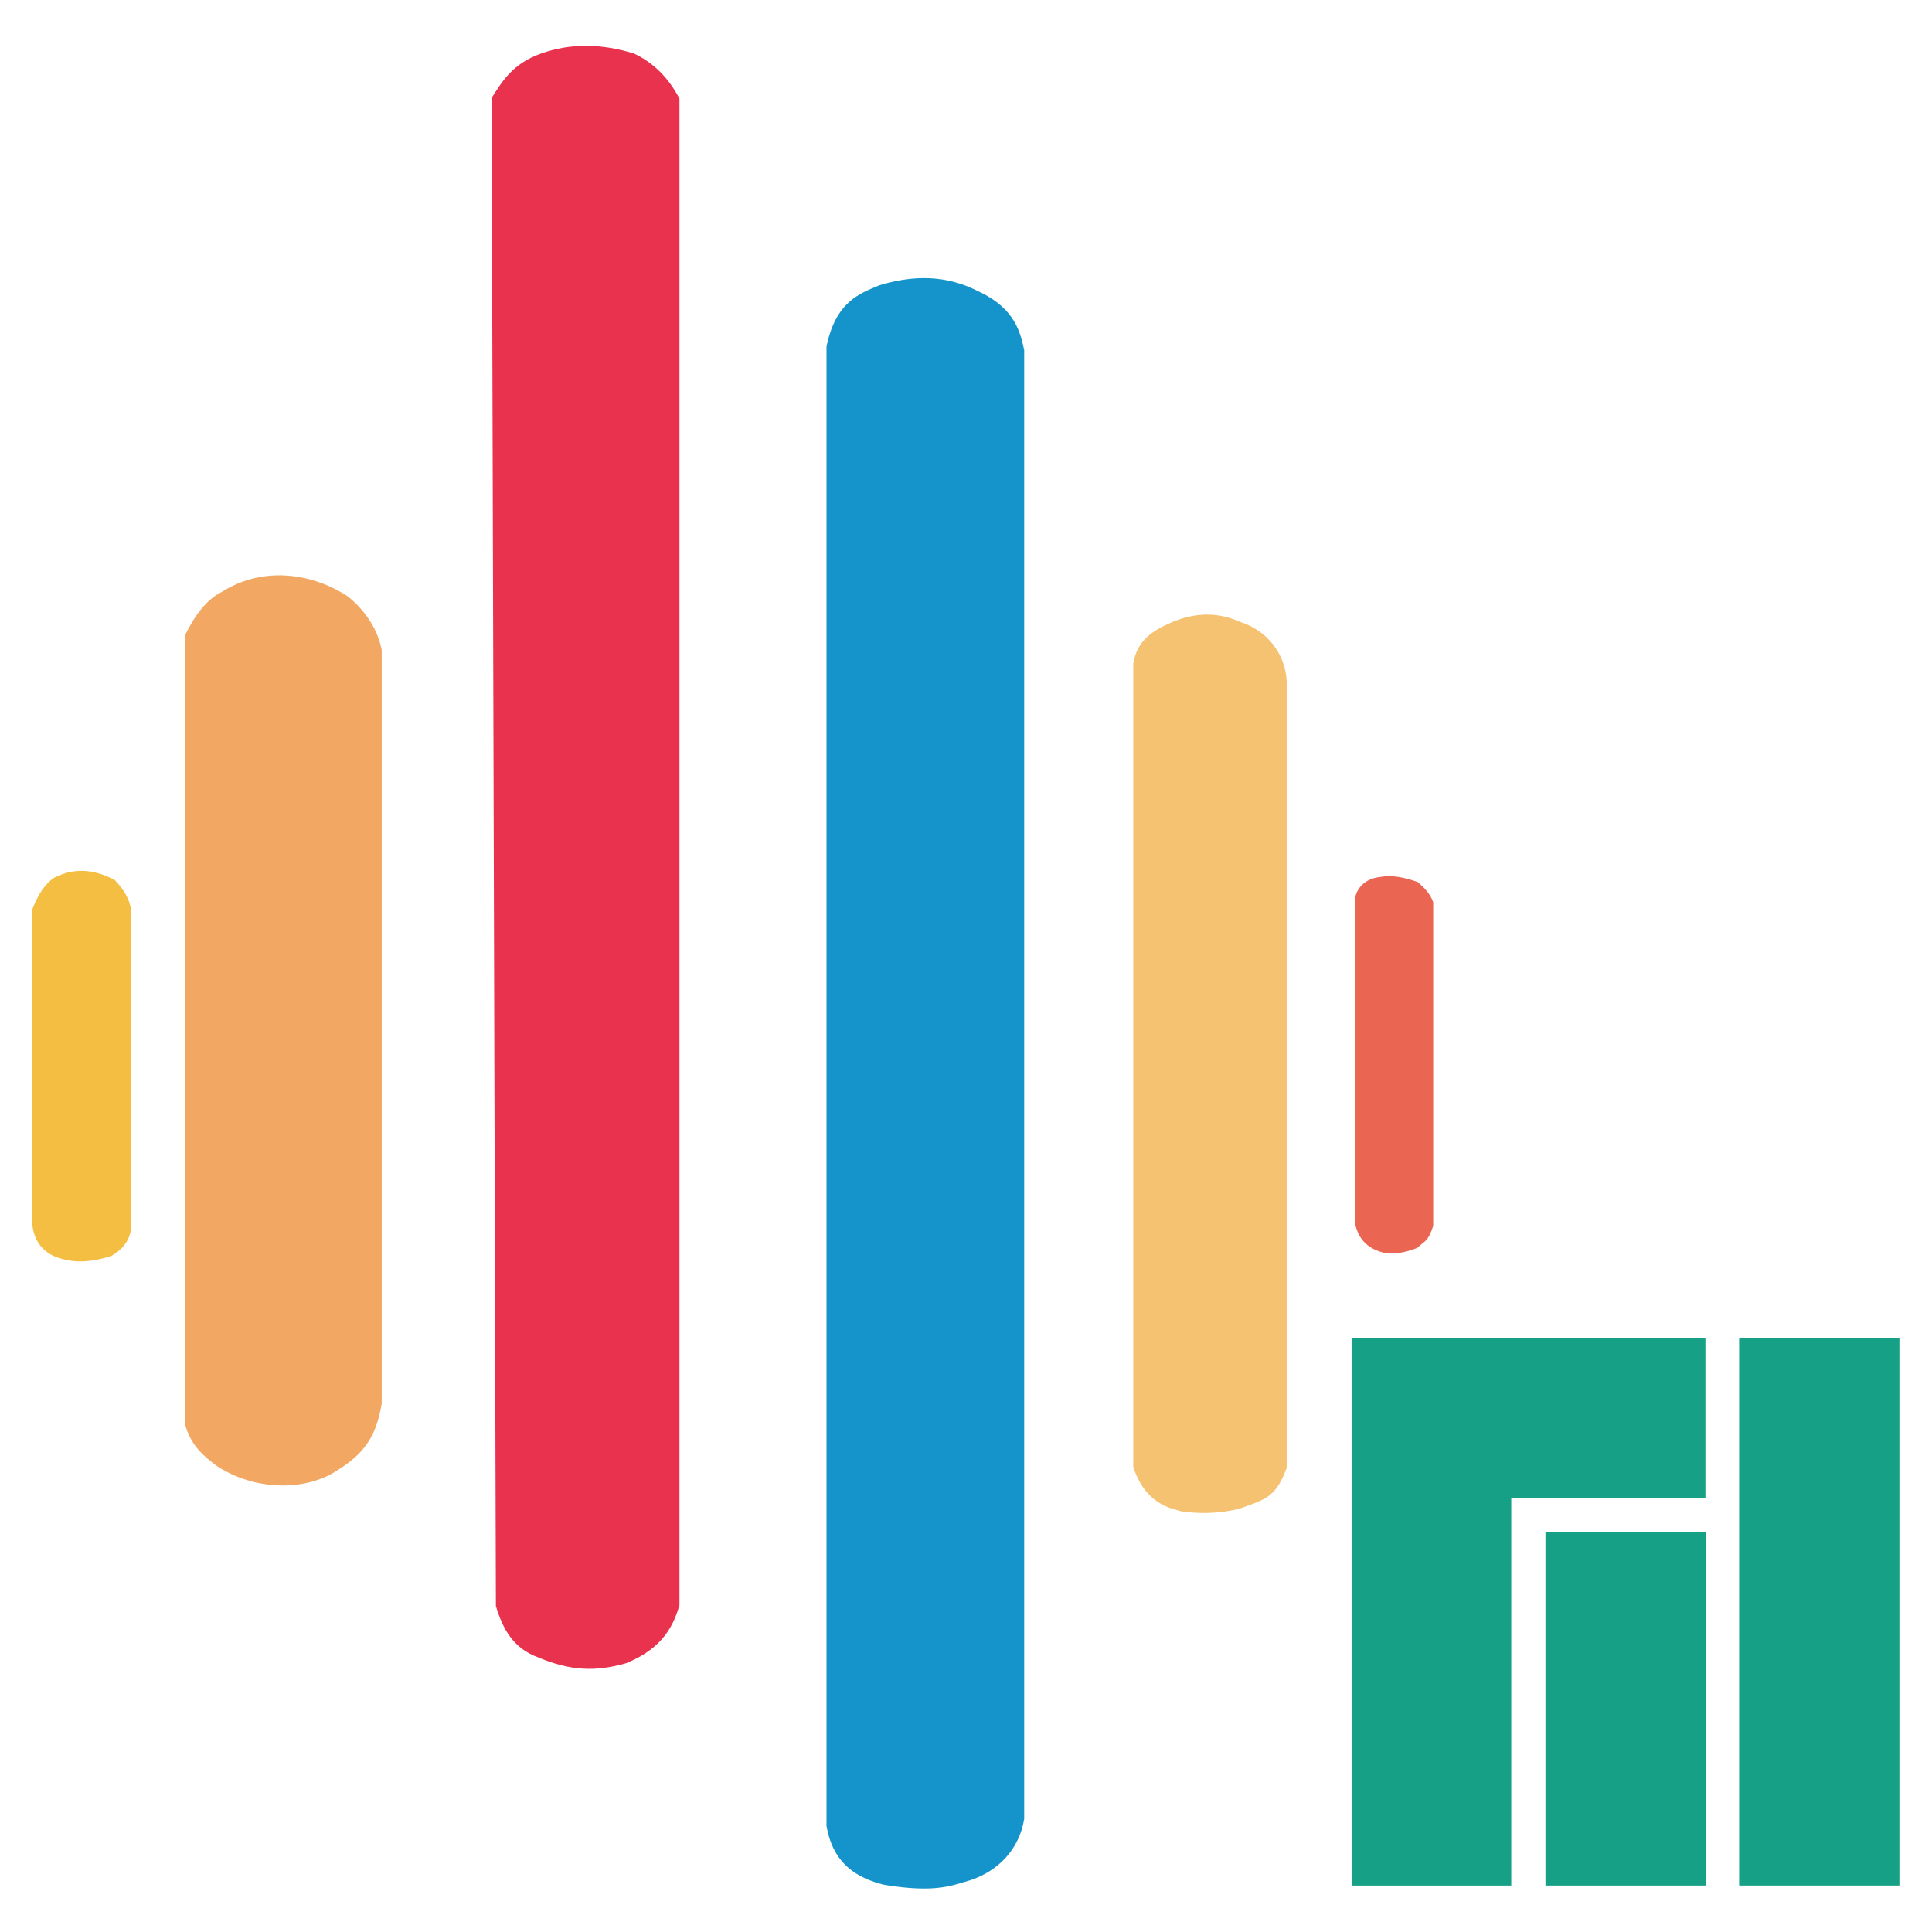 <svg xmlns="http://www.w3.org/2000/svg" xmlns:svg="http://www.w3.org/2000/svg" id="svg2" width="50mm" height="50mm" version="1.1" viewBox="0 0 177.165 177.165"><g id="layer2" transform="translate(-23.276,5.085)"><g id="g6717" transform="translate(3.022,-3.121)"><g id="g5967" fill="#16a085" fill-opacity="1" stroke="none" stroke-dasharray="none" stroke-miterlimit="4" stroke-opacity="1" stroke-width="3.465" transform="matrix(0.251,0,0,0.251,200.02,61.279)"><g id="g4446" fill="#16a085" fill-opacity="1" stroke="none" stroke-dasharray="none" stroke-miterlimit="4" stroke-opacity="1" stroke-width="3.137" transform="matrix(1.22,0,0,1,-467.566,-225.965)"><rect id="rect4149-7" width="47.995" height="199.998" x="317.002" y="462.861" fill="#16a085" fill-opacity="1" fill-rule="evenodd" stroke="none" stroke-dasharray="none" stroke-dashoffset="0" stroke-linecap="round" stroke-linejoin="miter" stroke-miterlimit="4" stroke-opacity="1" stroke-width="3.137" opacity="1"/><rect id="rect4149-0-6" width="47.995" height="129.268" x="259.004" y="533.592" fill="#16a085" fill-opacity="1" fill-rule="evenodd" stroke="none" stroke-dasharray="none" stroke-dashoffset="0" stroke-linecap="round" stroke-linejoin="miter" stroke-miterlimit="4" stroke-opacity="1" stroke-width="3.137" opacity="1"/></g><path id="path5961" fill="#16a085" fill-opacity="1" fill-rule="evenodd" stroke="none" stroke-dasharray="none" stroke-linecap="butt" stroke-linejoin="miter" stroke-miterlimit="4" stroke-opacity="1" stroke-width="3.465" d="m -222.412,236.9 h 129.266 v 58.535 h -70.93 v 141.465 h -58.336 z"/></g><g id="layer1-0" stroke="none" stroke-dasharray="none" stroke-miterlimit="4" stroke-opacity="1" stroke-width=".719" transform="matrix(1.304,0,0,1.304,247.939,-353.885)"><path id="path4607" fill="#f4be42" fill-opacity="1" fill-rule="evenodd" stroke="none" stroke-dasharray="none" stroke-linecap="butt" stroke-linejoin="miter" stroke-miterlimit="4" stroke-opacity="1" stroke-width=".719" d="m -172.324,333.803 -0.006,22.201 c 0.108,1.008 0.584,1.753 1.483,2.196 1.356,0.575 2.712,0.438 4.068,0 0.724,-0.421 1.241,-0.96 1.398,-1.907 v -22.287 c -0.062,-0.882 -0.534,-1.588 -1.156,-2.246 -1.131,-0.585 -2.586,-1.021 -4.277,-0.15 -0.627,0.425 -1.115,1.167 -1.509,2.192 z"/><path id="path4609" fill="#f2a863" fill-opacity="1" fill-rule="evenodd" stroke="none" stroke-dasharray="none" stroke-linecap="butt" stroke-linejoin="miter" stroke-miterlimit="4" stroke-opacity="1" stroke-width=".719" d="m -161.604,314.568 v 55.427 c 0.435,1.657 1.467,2.354 2.187,2.936 2.716,1.812 6.362,1.838 8.599,0.3 2.24,-1.381 2.721,-2.855 3.056,-4.614 v -53.031 c -0.286,-1.461 -1.156,-2.787 -2.397,-3.775 -2.282,-1.499 -5.762,-2.252 -8.868,-0.3 -1.32,0.659 -2.145,2.191 -2.577,3.056 z"/><path id="path4611" fill="#e9324e" fill-opacity="1" fill-rule="evenodd" stroke="none" stroke-dasharray="none" stroke-linecap="butt" stroke-linejoin="miter" stroke-miterlimit="4" stroke-opacity="1" stroke-width=".719" d="m -139.733,382.819 c 0.472,1.584 1.212,2.968 2.952,3.6 2.286,0.971 4.08,1.029 6.208,0.419 2.725,-1.108 3.349,-2.8 3.749,-4.063 V 276.817 c -0.752,-1.453 -1.81,-2.522 -3.202,-3.176 -2.255,-0.696 -4.437,-0.742 -6.531,0 -2.007,0.721 -2.71,1.93 -3.475,3.116 z"/><path id="path4613" fill="#1594cc" fill-opacity="1" fill-rule="evenodd" stroke="none" stroke-dasharray="none" stroke-linecap="butt" stroke-linejoin="miter" stroke-miterlimit="4" stroke-opacity="1" stroke-width=".719" d="m -116.483,294.255 v 104.024 c 0.457,2.68 2.143,3.656 4.015,4.135 3.766,0.634 4.937,-9.8e-4 6.052,-0.3 2.058,-0.661 3.493,-2.239 3.835,-4.314 V 294.494 c -0.274,-1.197 -0.598,-2.917 -3.236,-4.135 -1.683,-0.862 -3.905,-1.352 -6.951,-0.419 -1.311,0.56 -3.058,1.091 -3.715,4.314 z"/><path id="path4615" fill="#f4c270" fill-opacity="1" fill-rule="evenodd" stroke="none" stroke-dasharray="none" stroke-linecap="butt" stroke-linejoin="miter" stroke-miterlimit="4" stroke-opacity="1" stroke-width=".719" d="m -94.911,316.545 v 56.495 c 0.874,2.65 2.655,2.906 3.416,3.127 1.271,0.172 2.585,0.158 4.015,-0.18 1.773,-0.659 2.55,-0.713 3.356,-2.876 v -55.368 c -0.118,-1.938 -1.404,-3.549 -3.292,-4.138 -1.452,-0.658 -3.086,-0.714 -4.857,0.064 -1.218,0.535 -2.379,1.221 -2.637,2.876 z"/><path id="path4617" fill="#eb6553" fill-opacity="1" fill-rule="evenodd" stroke="none" stroke-dasharray="none" stroke-linecap="butt" stroke-linejoin="miter" stroke-miterlimit="4" stroke-opacity="1" stroke-width=".719" d="m -79.332,333.084 v 22.77 c 0.235,1.138 0.853,1.811 2.016,2.115 0.704,0.167 1.617,-0.031 2.384,-0.339 0.542,-0.536 0.717,-0.37 1.114,-1.536 v -22.77 c -0.253,-0.677 -0.601,-0.962 -1.079,-1.415 -0.801,-0.284 -1.734,-0.528 -2.648,-0.36 -1.053,0.115 -1.636,0.742 -1.786,1.535 z"/></g></g></g></svg>